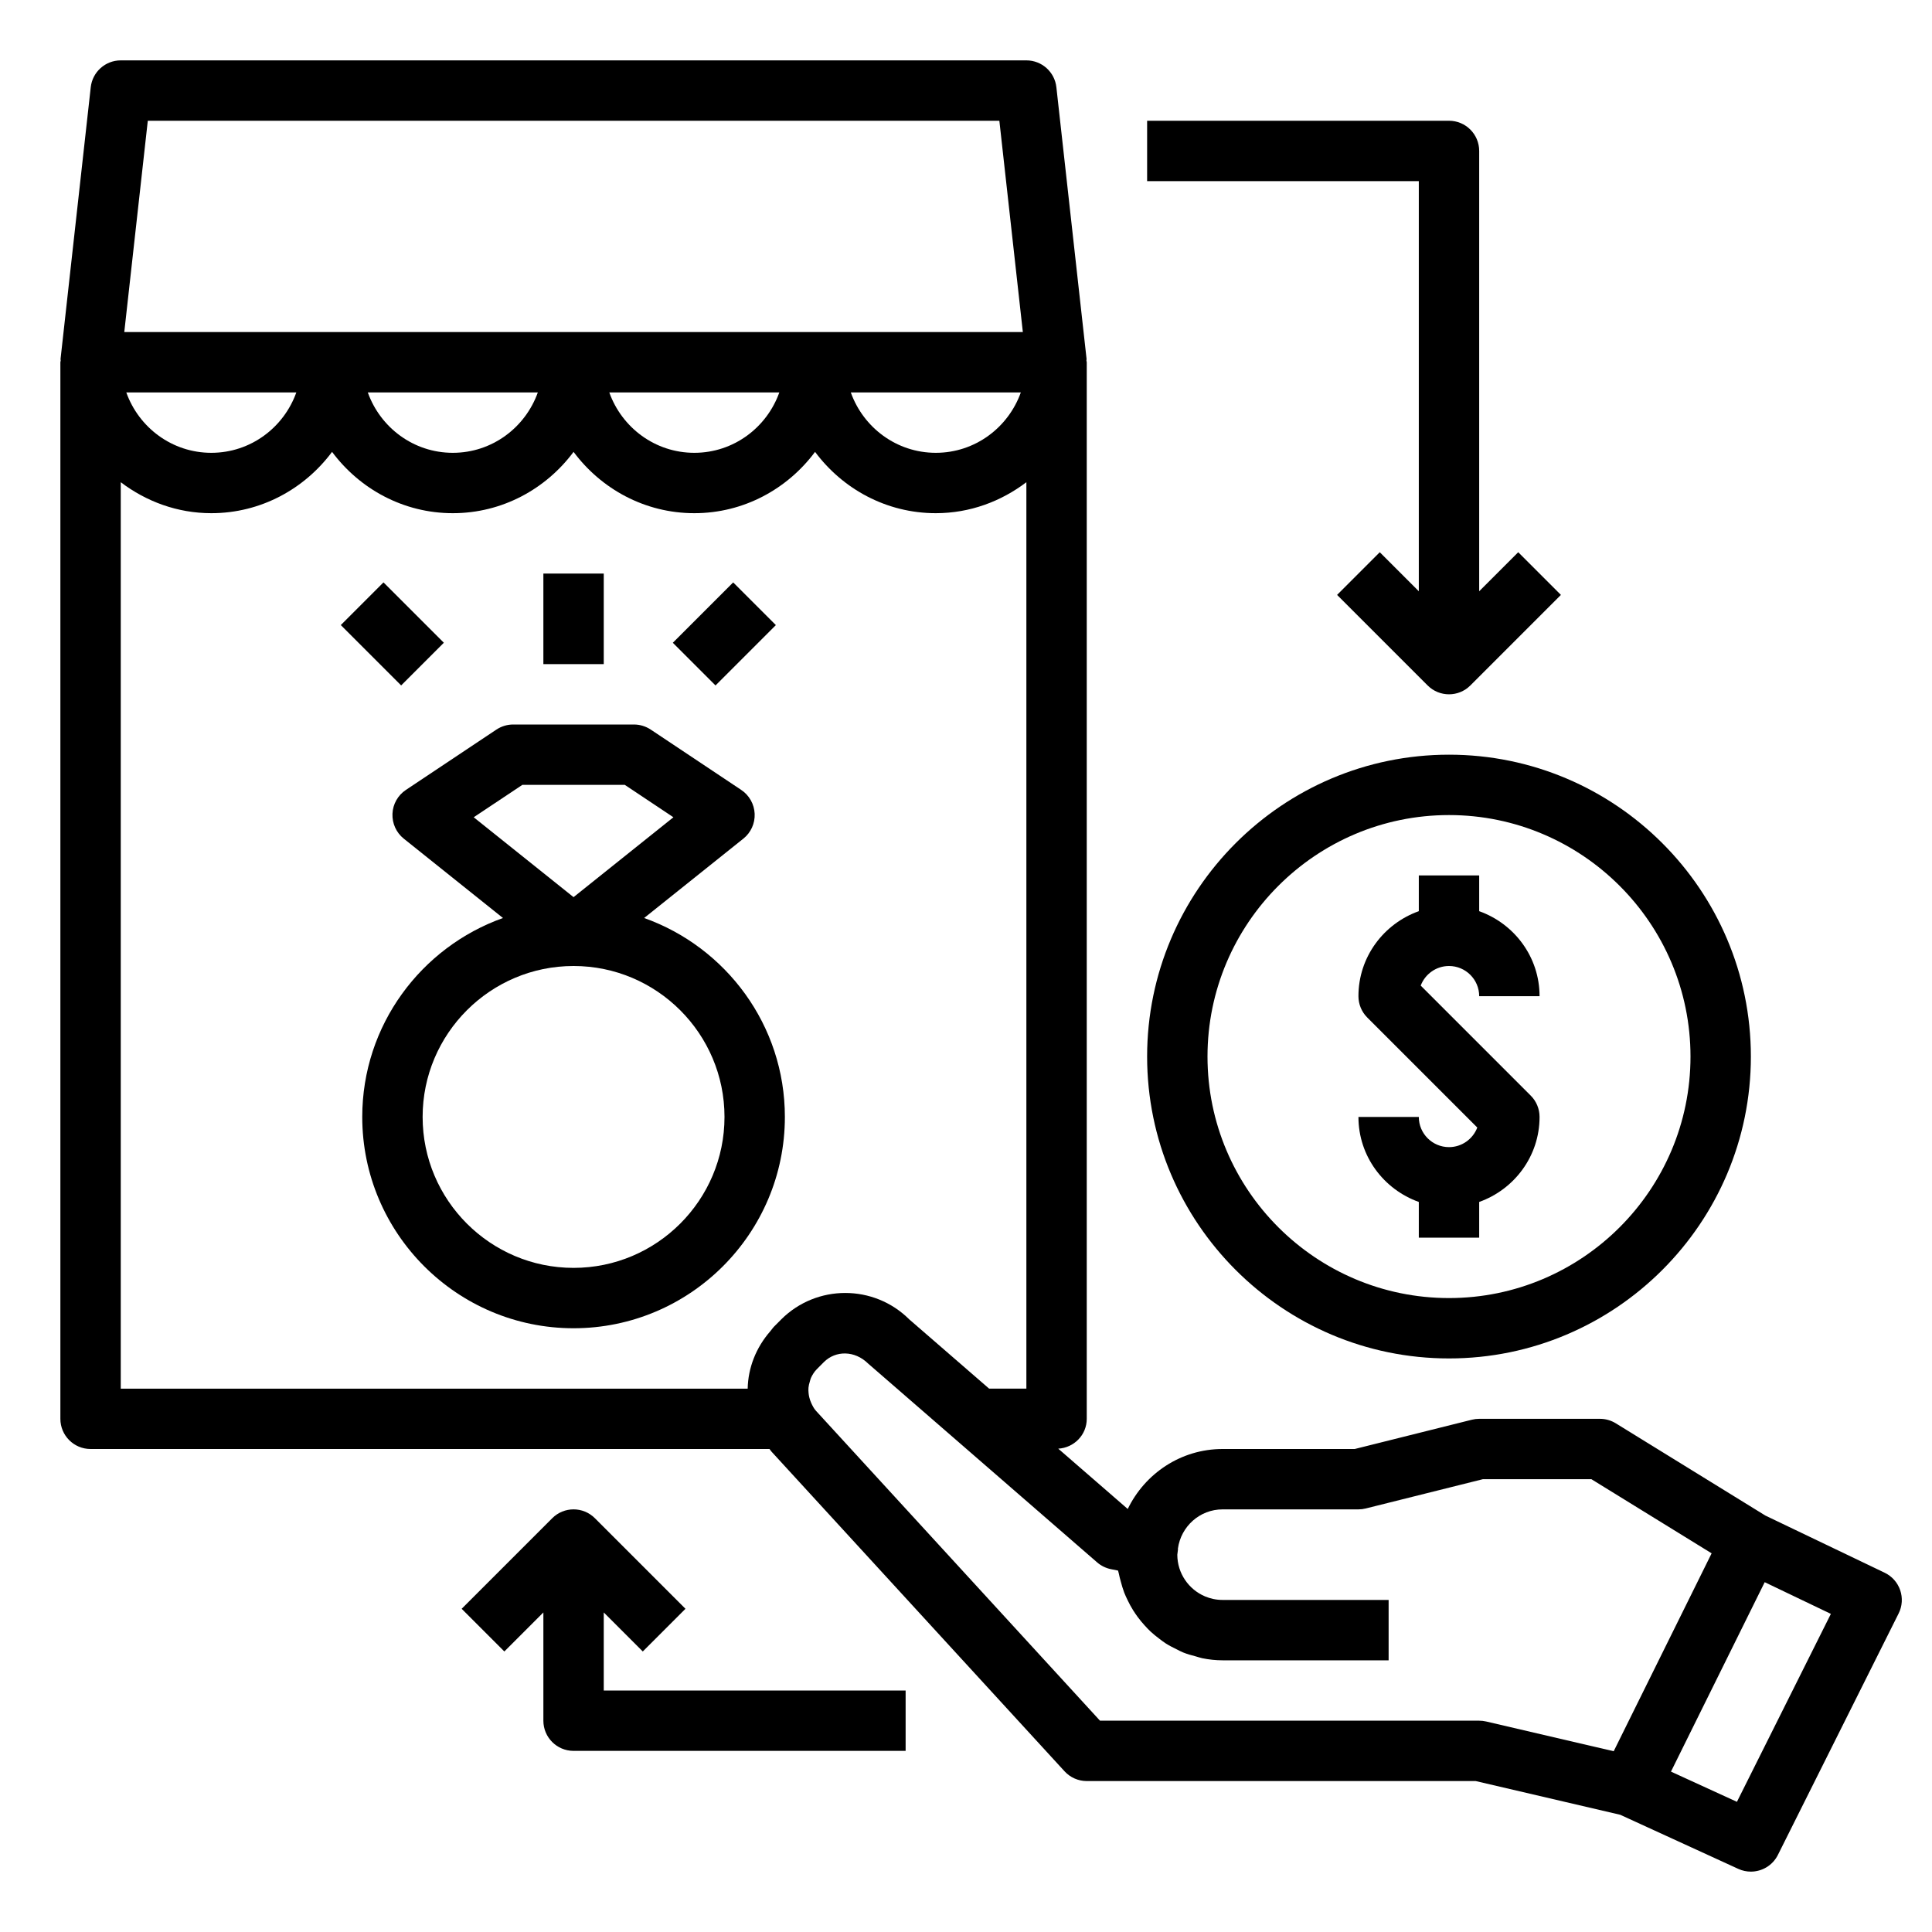 <svg height='100px' width='100px'  fill="#000000" xmlns="http://www.w3.org/2000/svg" xmlns:xlink="http://www.w3.org/1999/xlink" version="1.1" x="0px" y="0px" viewBox="0 0 64 64" style="enable-background:new 0 0 64 64;" xml:space="preserve"><path d="M21.338,30.41l3.287-2.629c0.249-0.199,0.388-0.505,0.374-0.824s-0.179-0.612-0.444-0.789l-3-2  C21.391,24.059,21.197,24,21,24h-4c-0.197,0-0.391,0.059-0.555,0.168l-3,2c-0.266,0.177-0.431,0.47-0.444,0.789  s0.125,0.625,0.374,0.824l3.287,2.629C13.95,31.376,12,33.961,12,37c0,3.86,3.141,7,7,7s7-3.14,7-7  C26,33.961,24.05,31.376,21.338,30.41z M17.303,26h3.395l1.61,1.073L19,29.719l-3.308-2.646L17.303,26z M19,42c-2.757,0-5-2.243-5-5  s2.243-5,5-5s5,2.243,5,5S21.757,42,19,42z"></path><rect x="18" y="19" width="2" height="3"></rect><rect x="22.586" y="20" transform="matrix(0.707 -0.707 0.707 0.707 -7.82 23.121)" width="2.828" height="2"></rect><rect x="12" y="19.586" transform="matrix(0.707 -0.707 0.707 0.707 -11.042 15.343)" width="2" height="2.828"></rect><path d="M48,38c-0.552,0-1-0.449-1-1h-2c0,1.302,0.839,2.402,2,2.816V41h2v-1.184c1.161-0.414,2-1.514,2-2.816  c0-0.265-0.105-0.52-0.293-0.707l-3.644-3.644C47.206,32.271,47.572,32,48,32c0.552,0,1,0.449,1,1h2c0-1.302-0.839-2.402-2-2.816V29  h-2v1.184c-1.161,0.414-2,1.514-2,2.816c0,0.265,0.105,0.52,0.293,0.707l3.644,3.644C48.794,37.729,48.428,38,48,38z"></path><path d="M48,45c5.514,0,10-4.486,10-10s-4.486-10-10-10s-10,4.486-10,10S42.486,45,48,45z M48,27c4.411,0,8,3.589,8,8s-3.589,8-8,8  s-8-3.589-8-8S43.589,27,48,27z"></path><path d="M48,4H38v2h9v13.586l-1.293-1.293l-1.414,1.414l3,3C47.488,22.902,47.744,23,48,23s0.512-0.098,0.707-0.293l3-3  l-1.414-1.414L49,19.586V5C49,4.448,48.553,4,48,4z"></path><path d="M21.293,54.707l1.414-1.414l-3-3c-0.391-0.391-1.023-0.391-1.414,0l-3,3l1.414,1.414L18,53.414V57c0,0.552,0.447,1,1,1h11  v-2H20v-2.586L21.293,54.707z"></path><path d="M62.946,52.676c-0.087-0.253-0.272-0.462-0.515-0.578l-3.949-1.892l-4.957-3.057C53.367,47.052,53.186,47,53,47h-4  c-0.082,0-0.163,0.01-0.242,0.03L44.877,48H40.5c-1.385,0-2.575,0.816-3.142,1.987l-2.302-1.998C35.581,47.958,36,47.532,36,47V12  c0-0.02-0.01-0.036-0.011-0.056c-0.001-0.018,0.007-0.036,0.005-0.054l-1-9C34.938,2.383,34.51,2,34,2H4  C3.49,2,3.062,2.383,3.006,2.89l-1,9c-0.002,0.018,0.006,0.036,0.005,0.054C2.01,11.964,2,11.98,2,12v35c0,0.552,0.447,1,1,1h22.491  c0.024,0.028,0.041,0.06,0.066,0.087l9.706,10.588C35.452,58.882,35.72,59,36,59h12.885l4.788,1.117l3.91,1.792  C57.718,61.971,57.859,62,57.999,62c0.368,0,0.721-0.203,0.896-0.553l4-8C63.015,53.208,63.033,52.93,62.946,52.676z M4.896,4  h28.209l0.778,7H4.117L4.896,4z M33.816,13c-0.414,1.161-1.514,2-2.816,2s-2.402-0.839-2.816-2H33.816z M25.816,13  c-0.414,1.161-1.514,2-2.816,2s-2.402-0.839-2.816-2H25.816z M17.816,13c-0.414,1.161-1.514,2-2.816,2s-2.402-0.839-2.816-2H17.816z   M9.816,13C9.402,14.161,8.302,15,7,15s-2.402-0.839-2.816-2H9.816z M4,46V15.974C4.838,16.609,5.87,17,7,17  c1.641,0,3.088-0.806,4-2.031C11.912,16.194,13.359,17,15,17s3.088-0.806,4-2.031C19.912,16.194,21.359,17,23,17  s3.088-0.806,4-2.031C27.912,16.194,29.359,17,31,17c1.13,0,2.162-0.391,3-1.026V46h-1.234l-2.645-2.293  c-1.17-1.167-3.071-1.169-4.243,0.001l-0.231,0.232c-0.048,0.048-0.082,0.103-0.126,0.154c-0.48,0.548-0.74,1.222-0.753,1.907H4z   M49,57H36.439l-9.408-10.264c-0.069-0.075-0.112-0.163-0.154-0.251c-0.03-0.064-0.051-0.129-0.068-0.195  c-0.011-0.048-0.02-0.096-0.024-0.145c-0.006-0.059-0.008-0.117-0.003-0.176c0.006-0.066,0.022-0.131,0.042-0.195  c0.013-0.042,0.021-0.086,0.039-0.127c0.049-0.106,0.111-0.207,0.198-0.294l0.23-0.231c0.391-0.391,1.024-0.389,1.466,0.047  l2.979,2.586c0,0,0,0,0,0l4.607,4c0.131,0.114,0.289,0.191,0.459,0.226l0.236,0.047c0.005,0.032,0.017,0.061,0.023,0.092  c0.017,0.093,0.043,0.182,0.067,0.272c0.033,0.124,0.068,0.246,0.113,0.364c0.034,0.087,0.073,0.17,0.114,0.254  c0.054,0.113,0.112,0.222,0.178,0.327c0.049,0.078,0.1,0.153,0.154,0.227c0.074,0.101,0.153,0.195,0.237,0.287  c0.061,0.067,0.122,0.132,0.188,0.194c0.092,0.087,0.191,0.165,0.292,0.241c0.071,0.053,0.139,0.107,0.214,0.155  c0.111,0.071,0.229,0.13,0.348,0.189c0.076,0.037,0.148,0.079,0.227,0.11c0.136,0.055,0.278,0.093,0.421,0.131  c0.07,0.018,0.137,0.045,0.209,0.059C40.044,54.975,40.269,55,40.5,55H46v-2h-5.5c-0.207,0-0.404-0.042-0.583-0.118  c-0.538-0.228-0.916-0.761-0.917-1.38l0.022-0.176c0.001-0.01-0.003-0.018-0.002-0.028C39.121,50.567,39.742,50,40.5,50H45  c0.082,0,0.163-0.01,0.242-0.03L49.123,49h3.594l3.983,2.456l-3.244,6.556l-4.228-0.986C49.152,57.009,49.076,57,49,57z   M57.538,59.688l-2.185-1.001l0.639-1.292l2.466-4.983l2.192,1.05L57.538,59.688z"></path></svg>